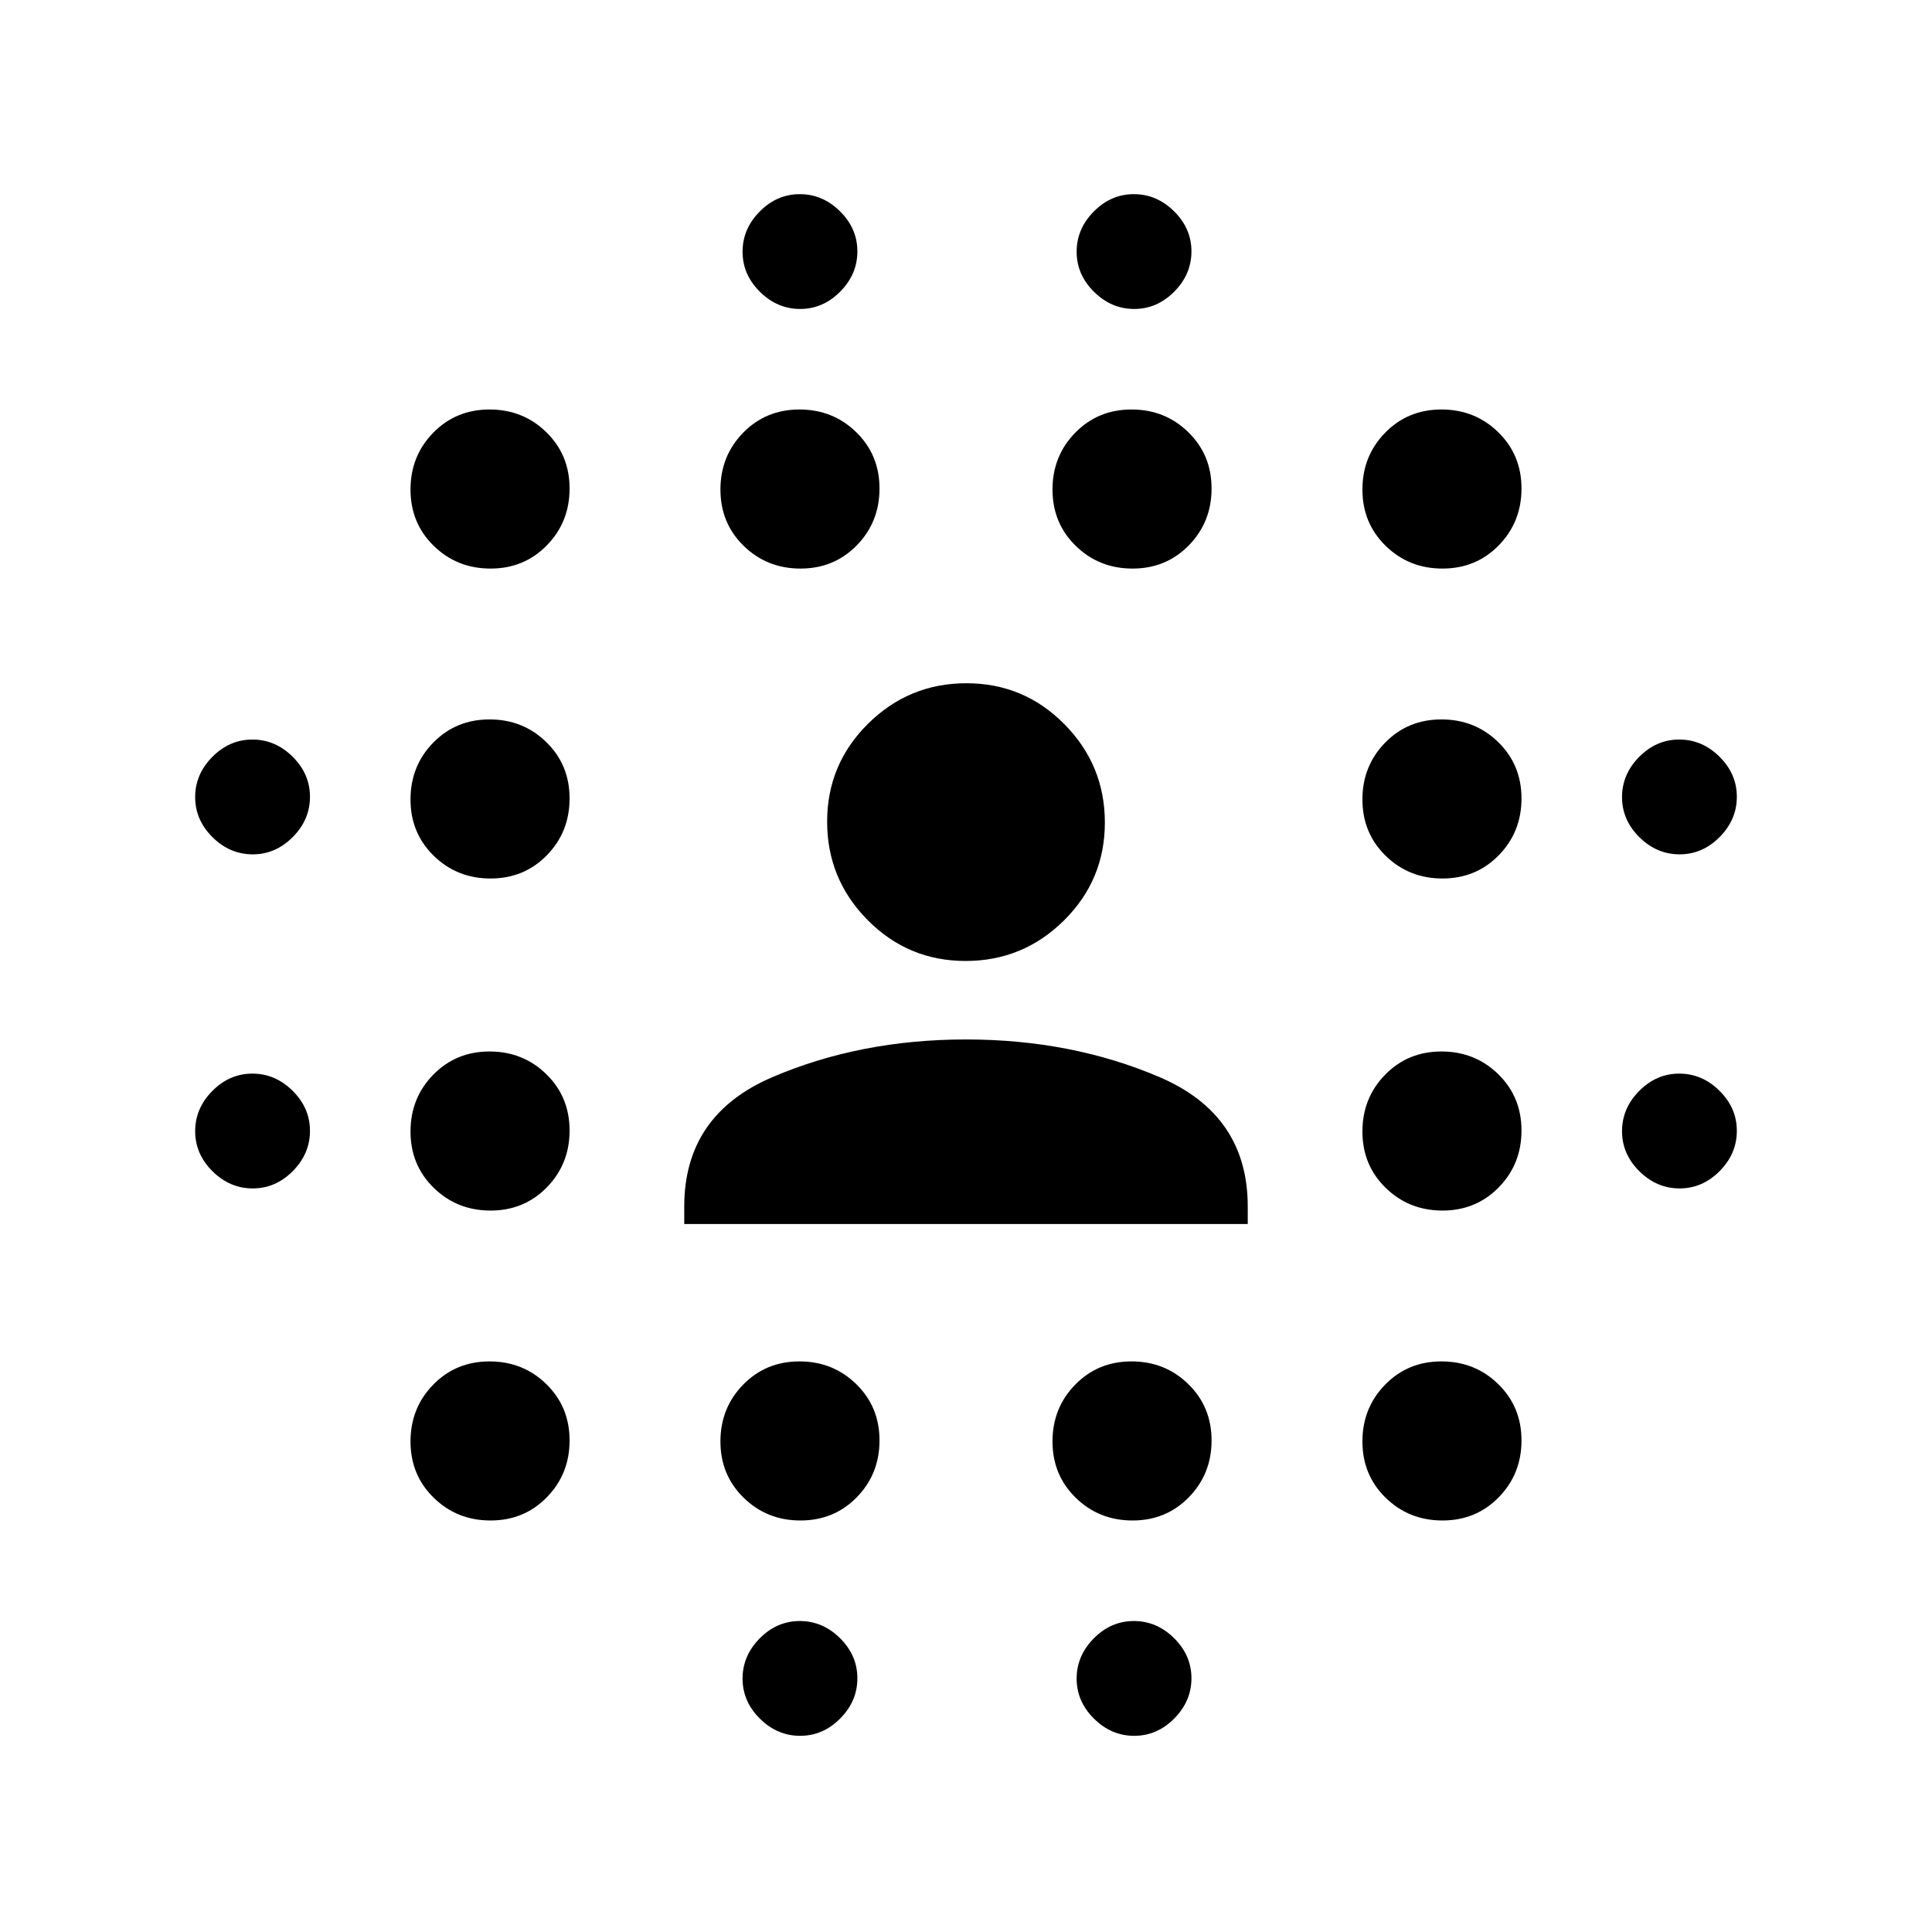 <svg xmlns="http://www.w3.org/2000/svg" height="20" viewBox="0 96 960 960" width="20"><path d="M125.581 686.522q-11.377 0-19.99-8.532-8.613-8.533-8.613-19.909 0-11.377 8.532-19.99 8.533-8.613 19.909-8.613 11.377 0 19.99 8.532 8.613 8.533 8.613 19.909 0 11.377-8.532 19.99-8.533 8.613-19.909 8.613Zm0-166q-11.377 0-19.99-8.532-8.613-8.533-8.613-19.909 0-11.377 8.532-19.99 8.533-8.613 19.909-8.613 11.377 0 19.99 8.532 8.613 8.533 8.613 19.909 0 11.377-8.532 19.99-8.533 8.613-19.909 8.613Zm118.182 331q-16.685 0-28.235-11.287t-11.55-27.972q0-16.685 11.287-28.235t27.972-11.55q16.685 0 28.235 11.287t11.55 27.972q0 16.685-11.287 28.235t-27.972 11.55Zm0-154q-16.685 0-28.235-11.287t-11.55-27.972q0-16.685 11.287-28.235t27.972-11.55q16.685 0 28.235 11.287t11.55 27.972q0 16.685-11.287 28.235t-27.972 11.55Zm0-165q-16.685 0-28.235-11.287t-11.55-27.972q0-16.685 11.287-28.235t27.972-11.55q16.685 0 28.235 11.287t11.55 27.972q0 16.685-11.287 28.235t-27.972 11.55Zm0-154q-16.685 0-28.235-11.287t-11.55-27.972q0-16.685 11.287-28.235t27.972-11.55q16.685 0 28.235 11.287t11.55 27.972q0 16.685-11.287 28.235t-27.972 11.55Zm154 473q-16.685 0-28.235-11.287t-11.55-27.972q0-16.685 11.287-28.235t27.972-11.55q16.685 0 28.235 11.287t11.55 27.972q0 16.685-11.287 28.235t-27.972 11.55Zm0-473q-16.685 0-28.235-11.287t-11.55-27.972q0-16.685 11.287-28.235t27.972-11.55q16.685 0 28.235 11.287t11.55 27.972q0 16.685-11.287 28.235t-27.972 11.55Zm-.182 580q-11.377 0-19.99-8.532-8.613-8.533-8.613-19.909 0-11.377 8.532-19.99 8.533-8.613 19.909-8.613 11.377 0 19.99 8.532 8.613 8.533 8.613 19.909 0 11.377-8.532 19.99-8.533 8.613-19.909 8.613Zm0-709q-11.377 0-19.99-8.532-8.613-8.533-8.613-19.909 0-11.377 8.532-19.99 8.533-8.613 19.909-8.613 11.377 0 19.99 8.532 8.613 8.533 8.613 19.909 0 11.377-8.532 19.99-8.533 8.613-19.909 8.613Zm165.182 602q-16.685 0-28.235-11.287t-11.55-27.972q0-16.685 11.287-28.235t27.972-11.55q16.685 0 28.235 11.287t11.55 27.972q0 16.685-11.287 28.235t-27.972 11.55Zm0-473q-16.685 0-28.235-11.287t-11.55-27.972q0-16.685 11.287-28.235t27.972-11.55q16.685 0 28.235 11.287t11.55 27.972q0 16.685-11.287 28.235t-27.972 11.55Zm.818 580q-11.377 0-19.99-8.532-8.613-8.533-8.613-19.909 0-11.377 8.532-19.99 8.533-8.613 19.909-8.613 11.377 0 19.99 8.532 8.613 8.533 8.613 19.909 0 11.377-8.532 19.99-8.533 8.613-19.909 8.613Zm0-709q-11.377 0-19.99-8.532-8.613-8.533-8.613-19.909 0-11.377 8.532-19.99 8.533-8.613 19.909-8.613 11.377 0 19.99 8.532 8.613 8.533 8.613 19.909 0 11.377-8.532 19.99-8.533 8.613-19.909 8.613Zm153.182 602q-16.685 0-28.235-11.287t-11.55-27.972q0-16.685 11.287-28.235t27.972-11.55q16.685 0 28.235 11.287t11.55 27.972q0 16.685-11.287 28.235t-27.972 11.55Zm0-154q-16.685 0-28.235-11.287t-11.55-27.972q0-16.685 11.287-28.235t27.972-11.55q16.685 0 28.235 11.287t11.55 27.972q0 16.685-11.287 28.235t-27.972 11.55Zm0-165q-16.685 0-28.235-11.287t-11.55-27.972q0-16.685 11.287-28.235t27.972-11.55q16.685 0 28.235 11.287t11.55 27.972q0 16.685-11.287 28.235t-27.972 11.55Zm0-154q-16.685 0-28.235-11.287t-11.55-27.972q0-16.685 11.287-28.235t27.972-11.55q16.685 0 28.235 11.287t11.55 27.972q0 16.685-11.287 28.235t-27.972 11.55Zm117.818 308q-11.377 0-19.99-8.532-8.613-8.533-8.613-19.909 0-11.377 8.532-19.99 8.533-8.613 19.909-8.613 11.377 0 19.99 8.532 8.613 8.533 8.613 19.909 0 11.377-8.532 19.99-8.533 8.613-19.909 8.613Zm0-166q-11.377 0-19.99-8.532-8.613-8.533-8.613-19.909 0-11.377 8.532-19.99 8.533-8.613 19.909-8.613 11.377 0 19.99 8.532 8.613 8.533 8.613 19.909 0 11.377-8.532 19.99-8.533 8.613-19.909 8.613ZM340 704.195V695.5q0-45.5 43.75-64.25T480 612.5q52.5 0 96.25 18.75T620 695.5v8.695H340ZM479.788 573.5q-28.551 0-48.669-20.331Q411 532.838 411 504.288q0-28.551 20.331-48.669 20.331-20.119 48.881-20.119 28.551 0 48.669 20.331Q549 476.162 549 504.712q0 28.551-20.331 48.669-20.331 20.119-48.881 20.119Z"/></svg>
